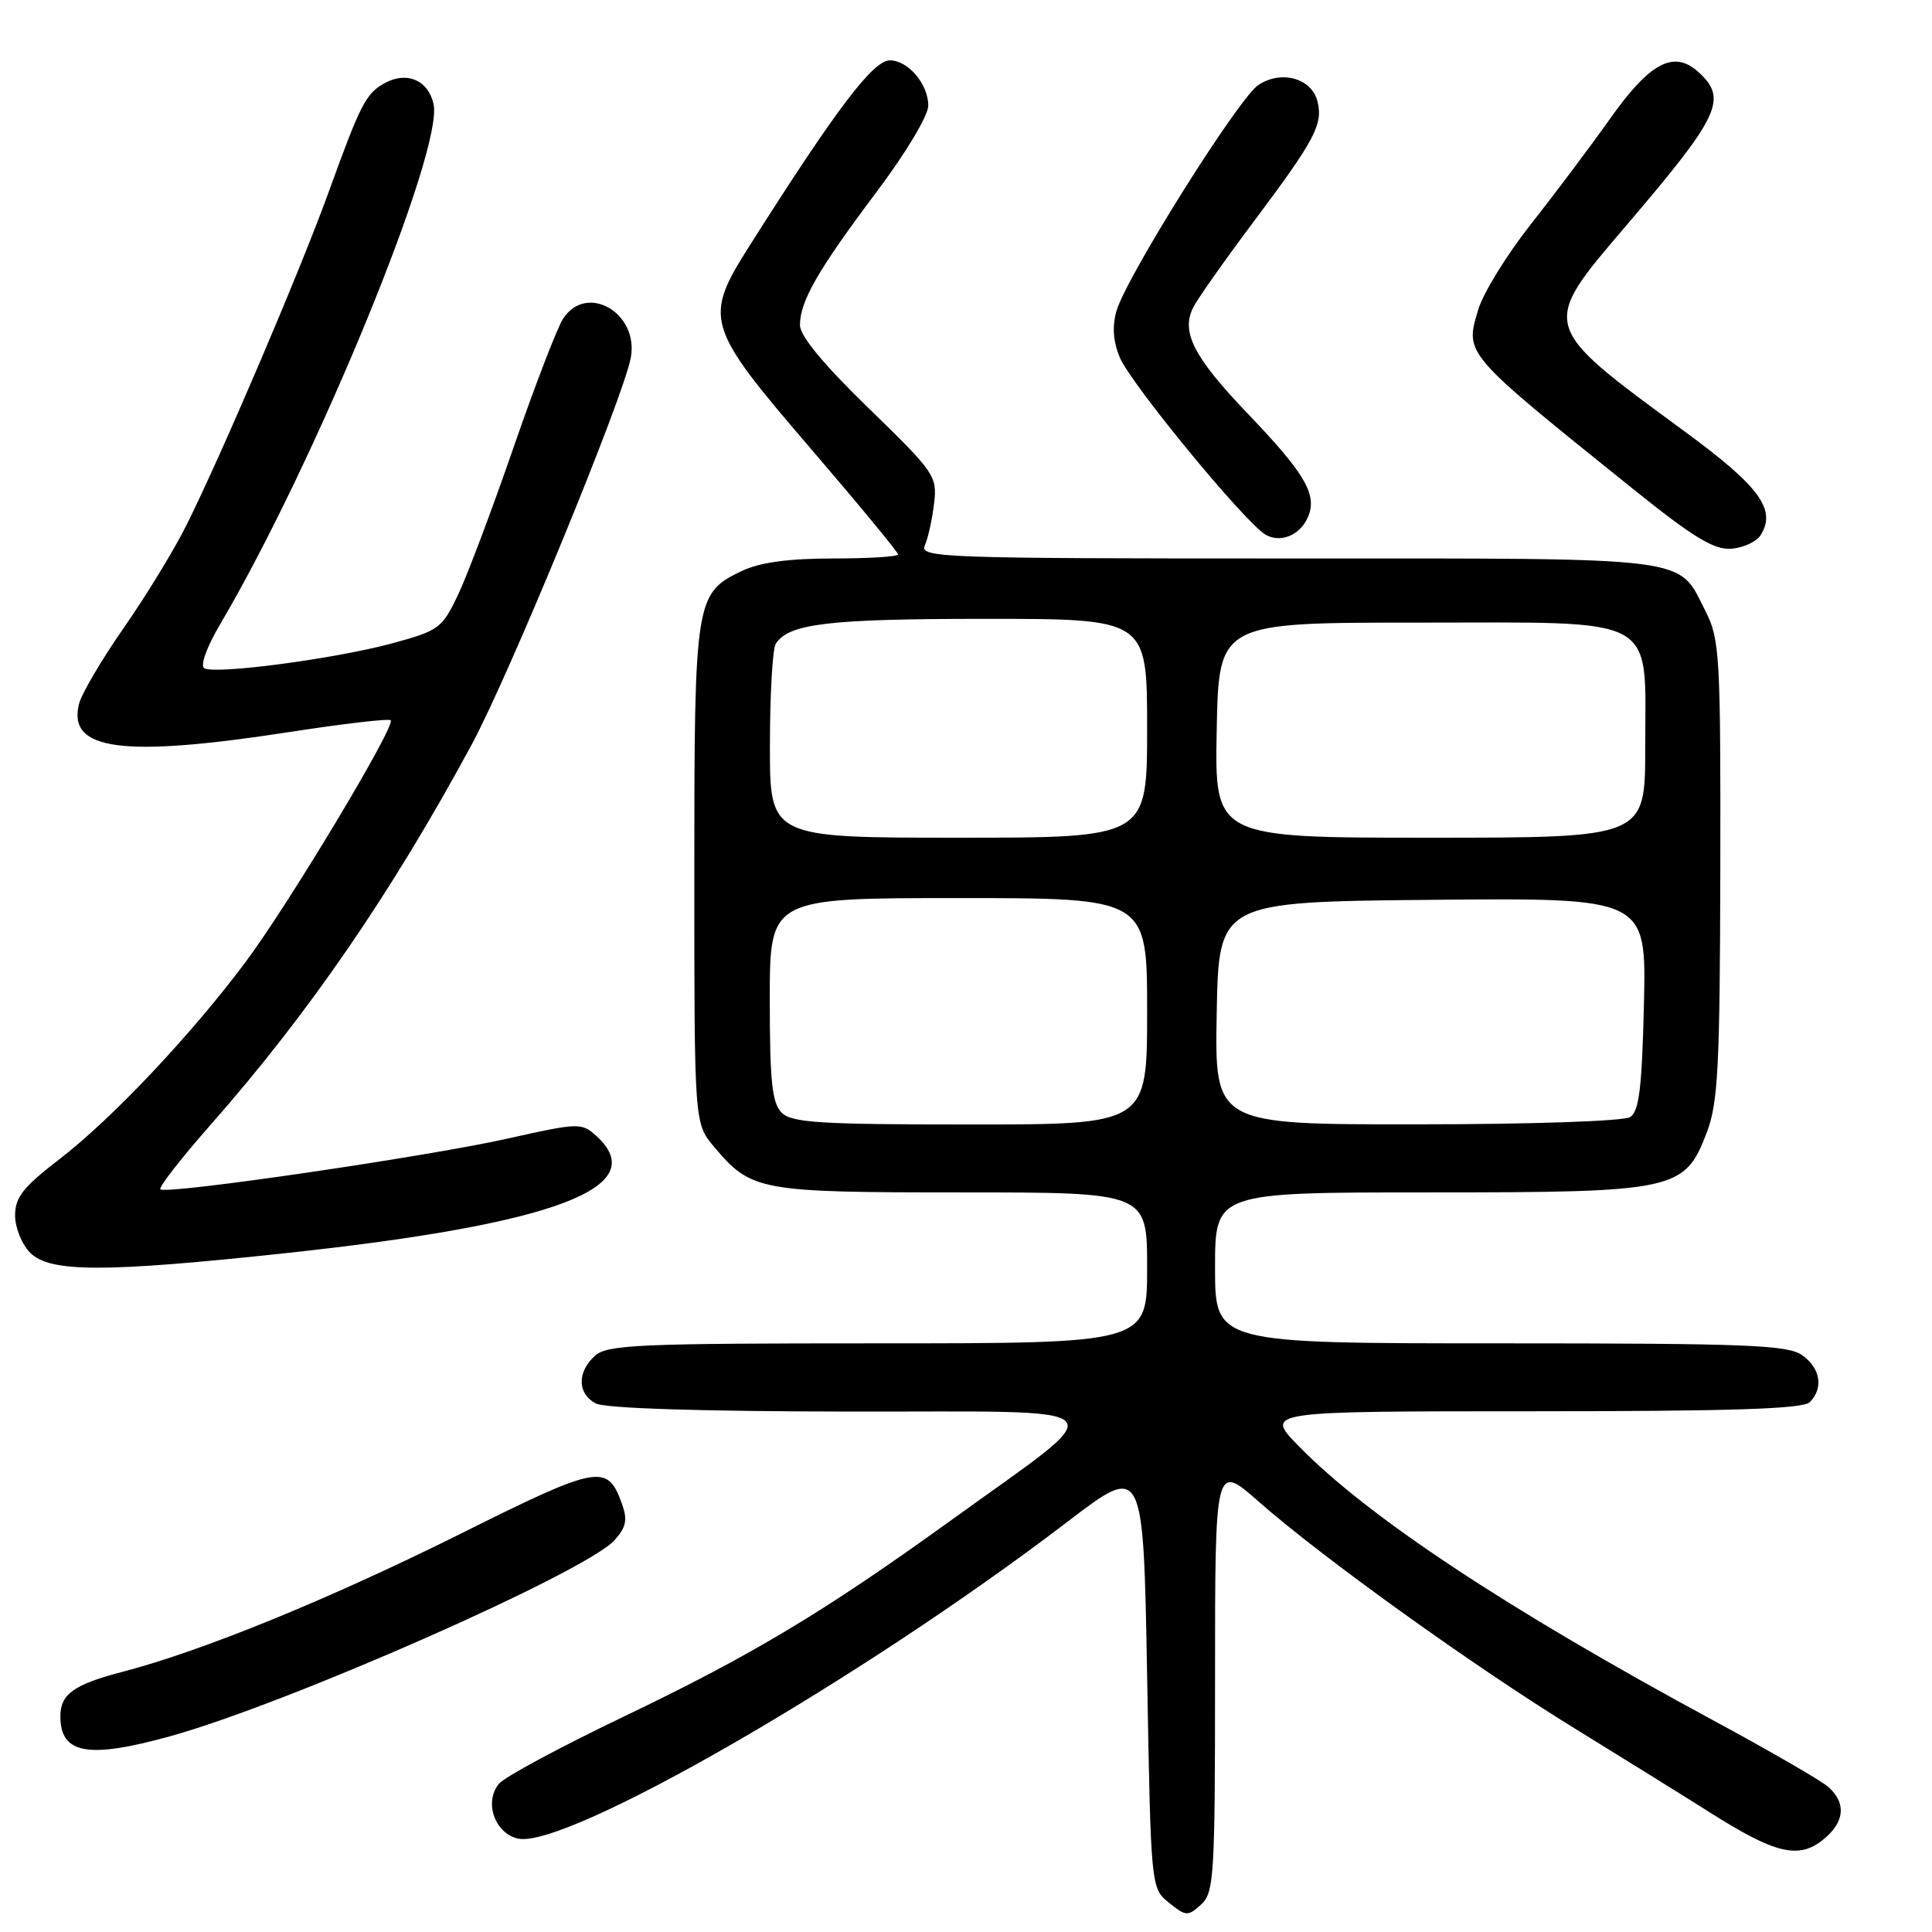 <?xml version="1.0" encoding="UTF-8" standalone="no"?>
<!DOCTYPE svg PUBLIC "-//W3C//DTD SVG 1.1//EN" "http://www.w3.org/Graphics/SVG/1.1/DTD/svg11.dtd" >
<svg xmlns="http://www.w3.org/2000/svg" xmlns:xlink="http://www.w3.org/1999/xlink" version="1.1" viewBox="0 0 256 256">
 <g >
 <path fill="currentColor"
d=" M 161.00 222.29 C 161.00 193.88 161.00 193.88 166.78 198.97 C 175.27 206.44 195.32 220.83 208.76 229.09 C 215.22 233.07 223.25 238.06 226.62 240.19 C 235.16 245.60 238.27 246.36 241.47 243.85 C 244.43 241.52 244.71 238.94 242.25 236.77 C 241.29 235.93 234.43 231.96 227.00 227.95 C 199.61 213.15 181.19 200.96 172.04 191.57 C 167.58 187.00 167.58 187.00 203.09 187.00 C 229.38 187.00 238.91 186.69 239.80 185.80 C 241.66 183.94 241.22 181.27 238.78 179.56 C 236.86 178.21 231.35 178.00 198.78 178.00 C 161.00 178.00 161.00 178.00 161.00 168.00 C 161.00 158.00 161.00 158.00 189.25 158.00 C 222.14 158.00 223.23 157.76 226.18 150.00 C 227.65 146.13 227.90 141.28 227.95 115.21 C 228.00 86.90 227.87 84.67 226.01 81.03 C 222.24 73.63 225.15 74.00 170.67 74.00 C 124.49 74.00 121.83 73.90 122.55 72.25 C 122.98 71.29 123.52 68.80 123.77 66.72 C 124.20 63.09 123.88 62.62 115.11 54.10 C 109.12 48.29 106.00 44.52 106.00 43.08 C 106.00 39.91 108.38 35.78 116.12 25.47 C 120.05 20.25 123.00 15.32 123.00 13.99 C 123.00 11.15 120.33 8.00 117.92 8.00 C 115.68 8.00 110.84 14.39 99.36 32.50 C 93.19 42.23 93.46 43.16 107.27 59.26 C 113.72 66.77 119.00 73.17 119.00 73.46 C 119.00 73.76 115.13 74.00 110.40 74.00 C 104.51 74.00 100.72 74.52 98.36 75.63 C 92.11 78.60 92.00 79.29 92.00 115.87 C 92.00 148.85 92.00 148.85 94.62 151.96 C 99.55 157.81 100.55 158.00 127.45 158.00 C 152.00 158.00 152.00 158.00 152.00 168.00 C 152.00 178.00 152.00 178.00 116.33 178.00 C 84.54 178.00 80.46 178.18 78.83 179.65 C 76.45 181.81 76.50 184.66 78.93 185.96 C 80.15 186.61 92.75 187.02 112.68 187.04 C 149.22 187.09 147.91 185.64 125.86 201.56 C 109.16 213.61 99.52 219.39 82.48 227.54 C 74.22 231.50 66.86 235.46 66.12 236.35 C 64.13 238.75 65.51 242.84 68.57 243.61 C 74.80 245.17 114.12 222.53 141.50 201.60 C 151.50 193.96 151.50 193.96 152.00 222.07 C 152.50 250.18 152.50 250.18 154.89 252.12 C 157.14 253.93 157.40 253.95 159.14 252.37 C 160.87 250.81 161.00 248.69 161.00 222.29 Z  M 22.55 230.06 C 38.11 225.75 77.61 208.32 81.43 204.08 C 82.96 202.39 83.17 201.39 82.43 199.32 C 80.49 193.87 79.40 194.07 60.87 203.31 C 43.62 211.90 26.75 218.79 16.25 221.52 C 9.77 223.21 8.00 224.48 8.00 227.42 C 8.00 232.42 11.65 233.08 22.55 230.06 Z  M 38.12 166.02 C 73.67 162.19 86.52 157.31 79.00 150.50 C 77.06 148.75 76.67 148.76 67.25 150.87 C 56.43 153.29 21.99 158.32 21.25 157.59 C 21.00 157.33 24.01 153.46 27.95 148.99 C 40.90 134.29 51.88 118.31 62.48 98.70 C 67.47 89.47 82.58 52.74 83.58 47.42 C 84.70 41.45 77.70 37.42 74.60 42.25 C 73.81 43.49 70.86 51.15 68.05 59.28 C 65.24 67.42 61.94 76.19 60.71 78.77 C 58.59 83.25 58.17 83.56 51.99 85.24 C 44.39 87.30 28.47 89.41 27.06 88.54 C 26.51 88.19 27.39 85.73 29.14 82.77 C 41.82 61.26 58.79 19.91 57.45 13.80 C 56.77 10.66 53.96 9.42 51.06 10.97 C 48.50 12.34 47.80 13.69 43.56 25.42 C 39.76 35.90 29.50 59.95 24.75 69.50 C 23.11 72.80 19.36 78.95 16.42 83.16 C 13.49 87.37 10.81 91.92 10.47 93.26 C 8.92 99.45 16.17 100.42 38.41 96.99 C 45.52 95.89 51.53 95.19 51.77 95.44 C 52.48 96.14 38.27 119.80 32.52 127.50 C 25.29 137.17 14.85 148.23 7.86 153.61 C 3.06 157.30 2.00 158.65 2.00 161.06 C 2.00 162.68 2.90 164.90 4.00 166.00 C 6.63 168.63 13.85 168.63 38.12 166.02 Z  M 233.30 70.90 C 235.41 67.53 233.17 64.47 223.28 57.21 C 203.87 42.95 203.98 43.37 215.67 29.67 C 227.91 15.32 228.95 13.08 225.04 9.54 C 221.79 6.59 218.62 8.27 213.32 15.76 C 210.69 19.47 205.96 25.77 202.80 29.77 C 199.65 33.77 196.54 38.82 195.89 40.98 C 194.09 46.98 193.80 46.63 216.50 64.88 C 224.38 71.21 227.11 72.87 229.40 72.71 C 230.99 72.59 232.75 71.78 233.30 70.90 Z  M 173.49 68.04 C 174.37 65.26 172.64 62.45 165.39 54.87 C 158.14 47.30 156.43 43.96 158.14 40.68 C 158.76 39.48 162.31 34.45 166.02 29.50 C 174.25 18.52 175.34 16.48 174.57 13.42 C 173.80 10.36 169.78 9.25 166.74 11.26 C 164.13 12.98 149.23 36.71 147.94 41.20 C 147.35 43.25 147.50 45.25 148.38 47.37 C 149.86 50.89 165.08 69.39 167.73 70.87 C 169.88 72.07 172.64 70.71 173.49 68.04 Z  M 103.57 147.43 C 102.30 146.16 102.00 143.30 102.00 132.43 C 102.00 119.00 102.00 119.00 127.00 119.00 C 152.00 119.00 152.00 119.00 152.00 134.00 C 152.00 149.00 152.00 149.00 128.57 149.00 C 108.61 149.00 104.91 148.77 103.57 147.43 Z  M 161.22 134.25 C 161.50 119.50 161.50 119.50 189.83 119.23 C 218.15 118.97 218.15 118.97 217.83 133.02 C 217.57 144.17 217.19 147.27 216.00 148.02 C 215.15 148.56 202.81 148.98 187.72 148.98 C 160.95 149.00 160.95 149.00 161.22 134.25 Z  M 102.02 98.75 C 102.02 92.01 102.37 85.97 102.79 85.31 C 104.49 82.63 109.75 82.00 130.57 82.00 C 152.00 82.00 152.00 82.00 152.00 96.50 C 152.00 111.00 152.00 111.00 127.00 111.00 C 102.00 111.00 102.00 111.00 102.02 98.75 Z  M 161.22 96.75 C 161.50 82.50 161.50 82.50 187.84 82.50 C 220.24 82.50 218.00 81.27 218.00 99.11 C 218.00 111.00 218.00 111.00 189.47 111.00 C 160.95 111.00 160.95 111.00 161.22 96.75 Z "/>
</g>
</svg>